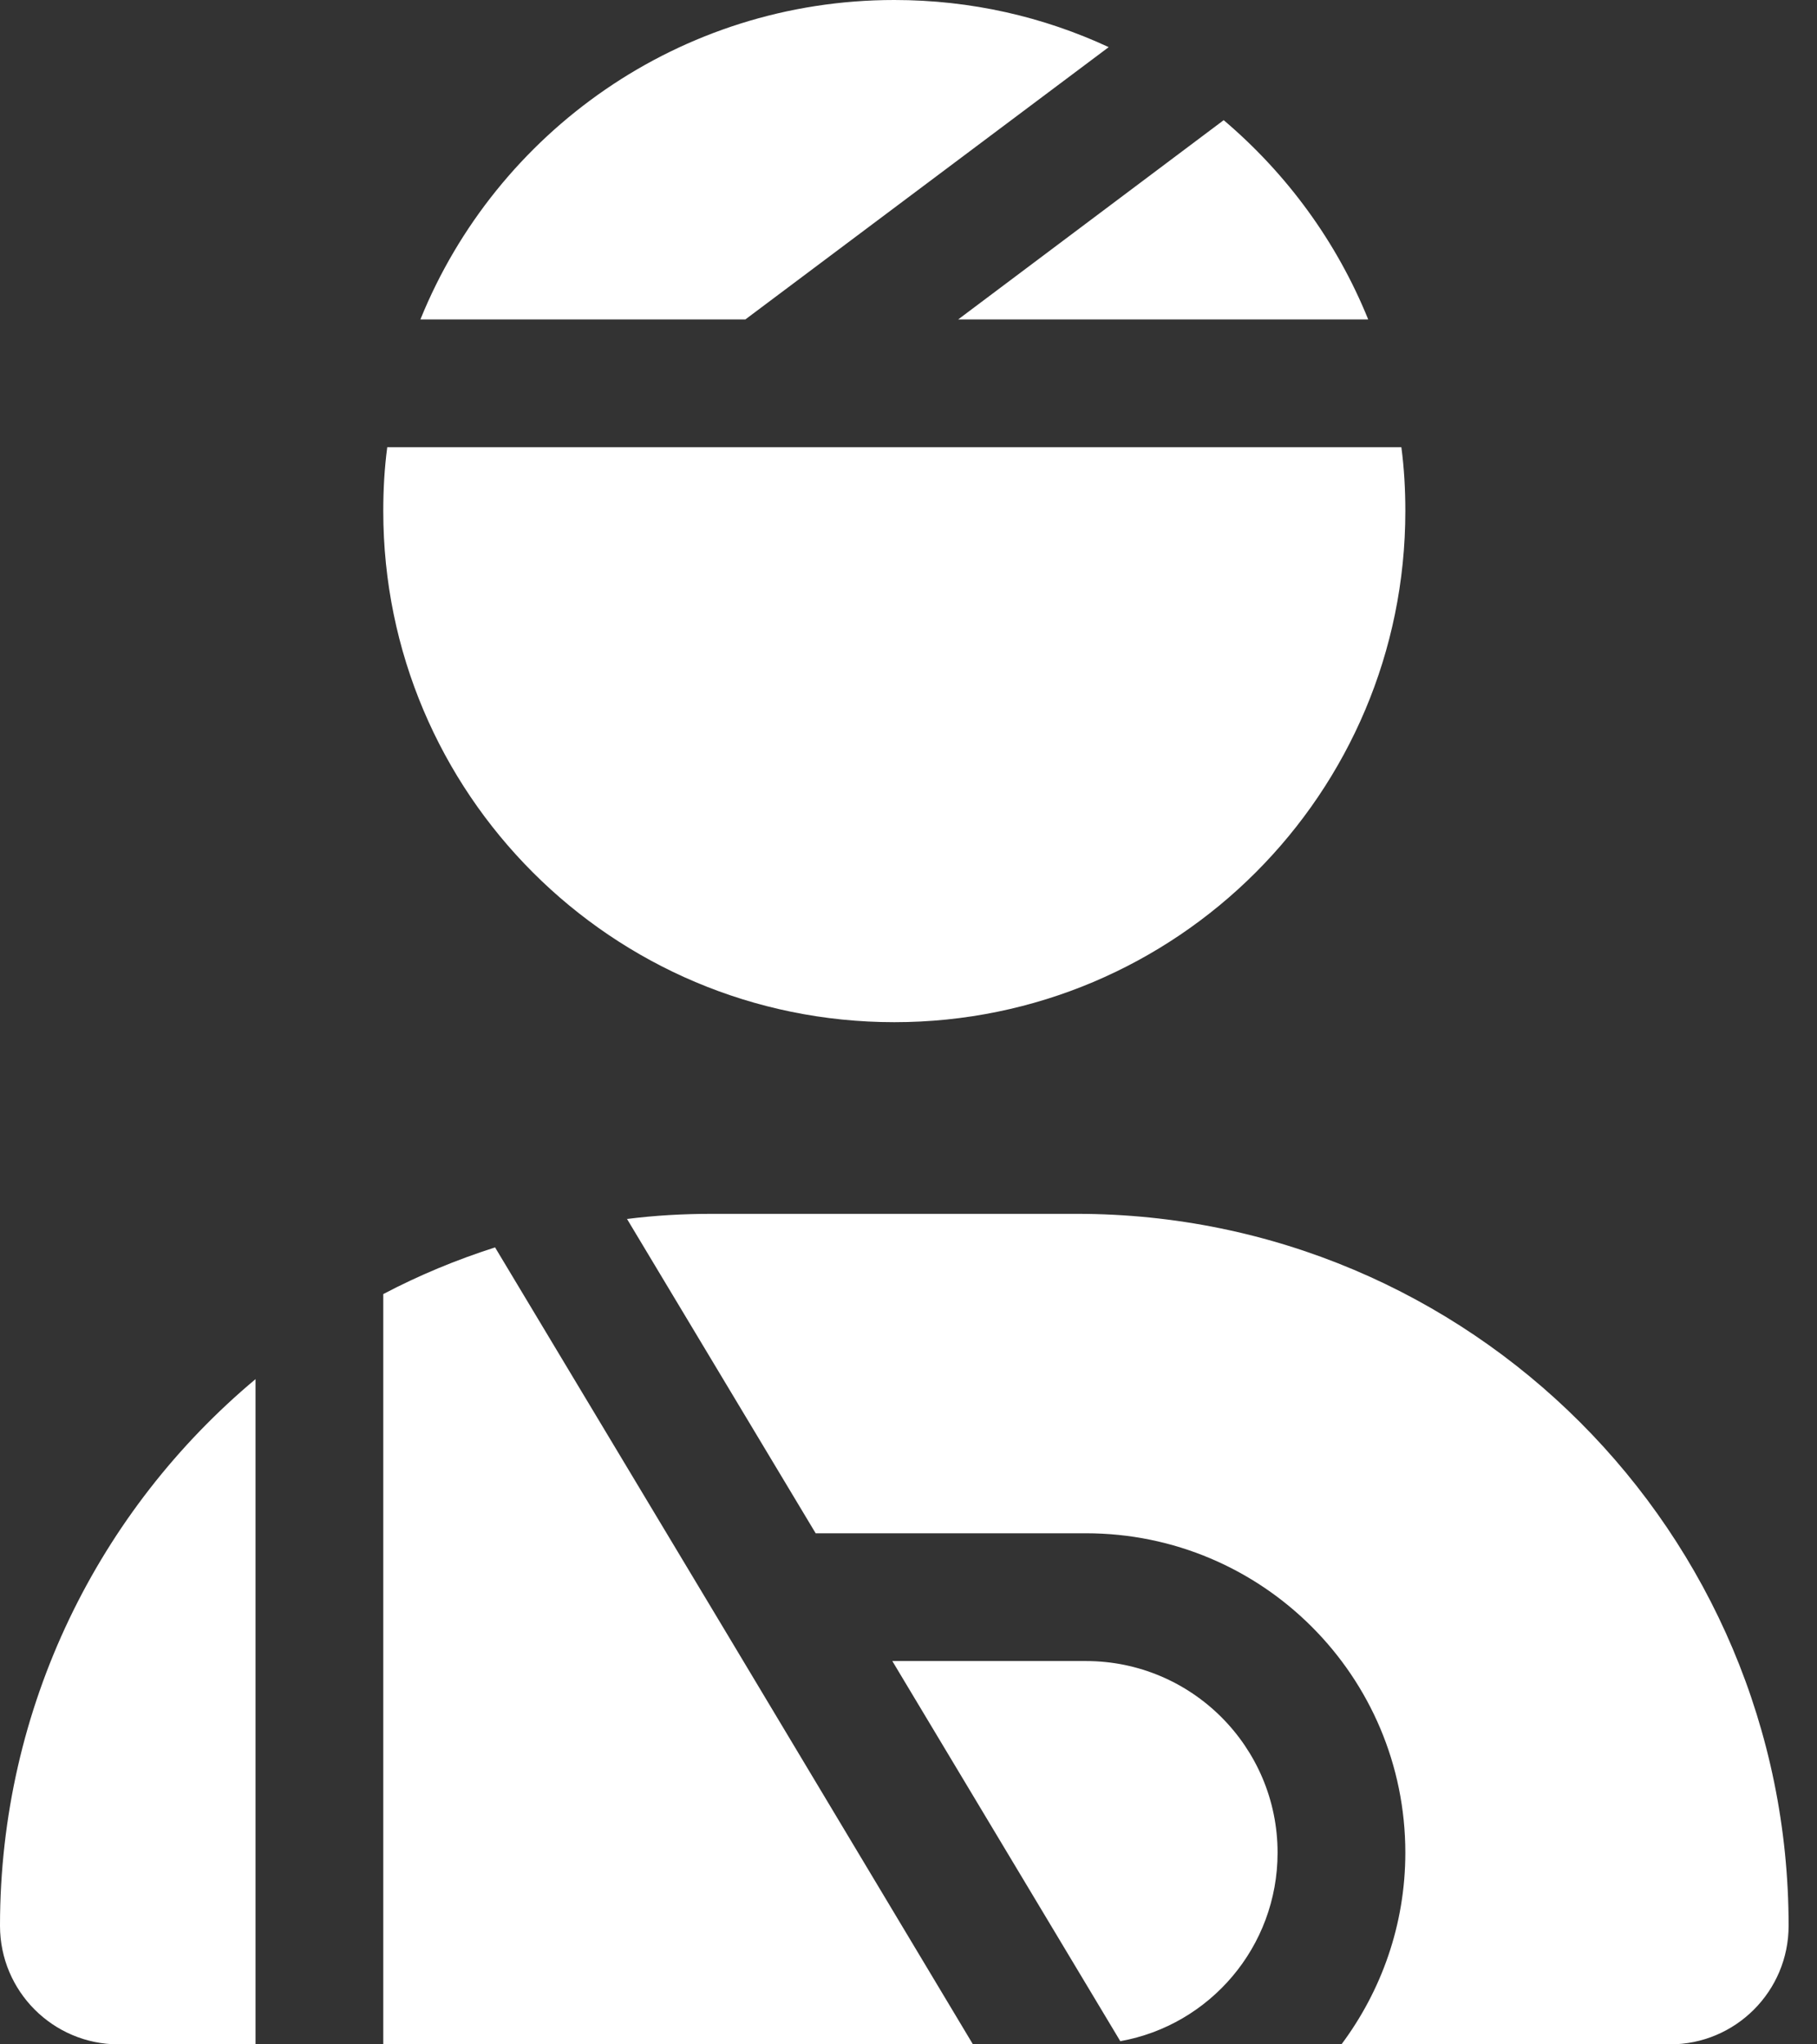 <svg width="32" height="36" viewBox="0 0 32 36" fill="none" xmlns="http://www.w3.org/2000/svg">
<rect x="0" y="0" width="32" height="36" fill="#333333" stroke="none"/>
<g id="user-injured-solid 1" clip-path="url(#clip0_171_1792)">
<path id="Vector" d="M16.875 5.625H24.096C23.541 4.254 22.662 3.059 21.551 2.116L16.875 5.625ZM19.526 0.83C18.373 0.295 17.1 0 15.75 0C11.974 0 8.74 2.327 7.404 5.625H13.127L19.526 0.83ZM15.75 18C20.721 18 24.75 13.971 24.75 9C24.75 8.62 24.729 8.241 24.68 7.875H6.82C6.771 8.241 6.75 8.62 6.75 9C6.75 13.971 10.779 18 15.75 18ZM8.719 21.966C8.037 22.184 7.376 22.458 6.75 22.788V36H17.135L12.762 28.702L8.719 21.966ZM11.039 21.459L14.365 27H19.125C22.233 27 24.75 29.517 24.75 32.625C24.75 33.891 24.328 35.058 23.625 36H29.412C30.565 36 31.5 35.065 31.5 33.912C31.5 26.986 25.889 21.375 18.963 21.375H12.537C12.03 21.375 11.531 21.403 11.039 21.466V21.459ZM0 33.912C0 35.065 0.935 36 2.088 36H4.5V24.286C1.751 26.585 0 30.044 0 33.912ZM22.5 32.625C22.5 30.762 20.988 29.25 19.125 29.25H15.715L19.73 35.944C21.305 35.663 22.5 34.284 22.5 32.625Z" fill="white"/>
</g>
<defs>
<clipPath id="clip0_171_1792">
<rect width="31.5" height="36" fill="white"/>
</clipPath>
</defs>
</svg>
